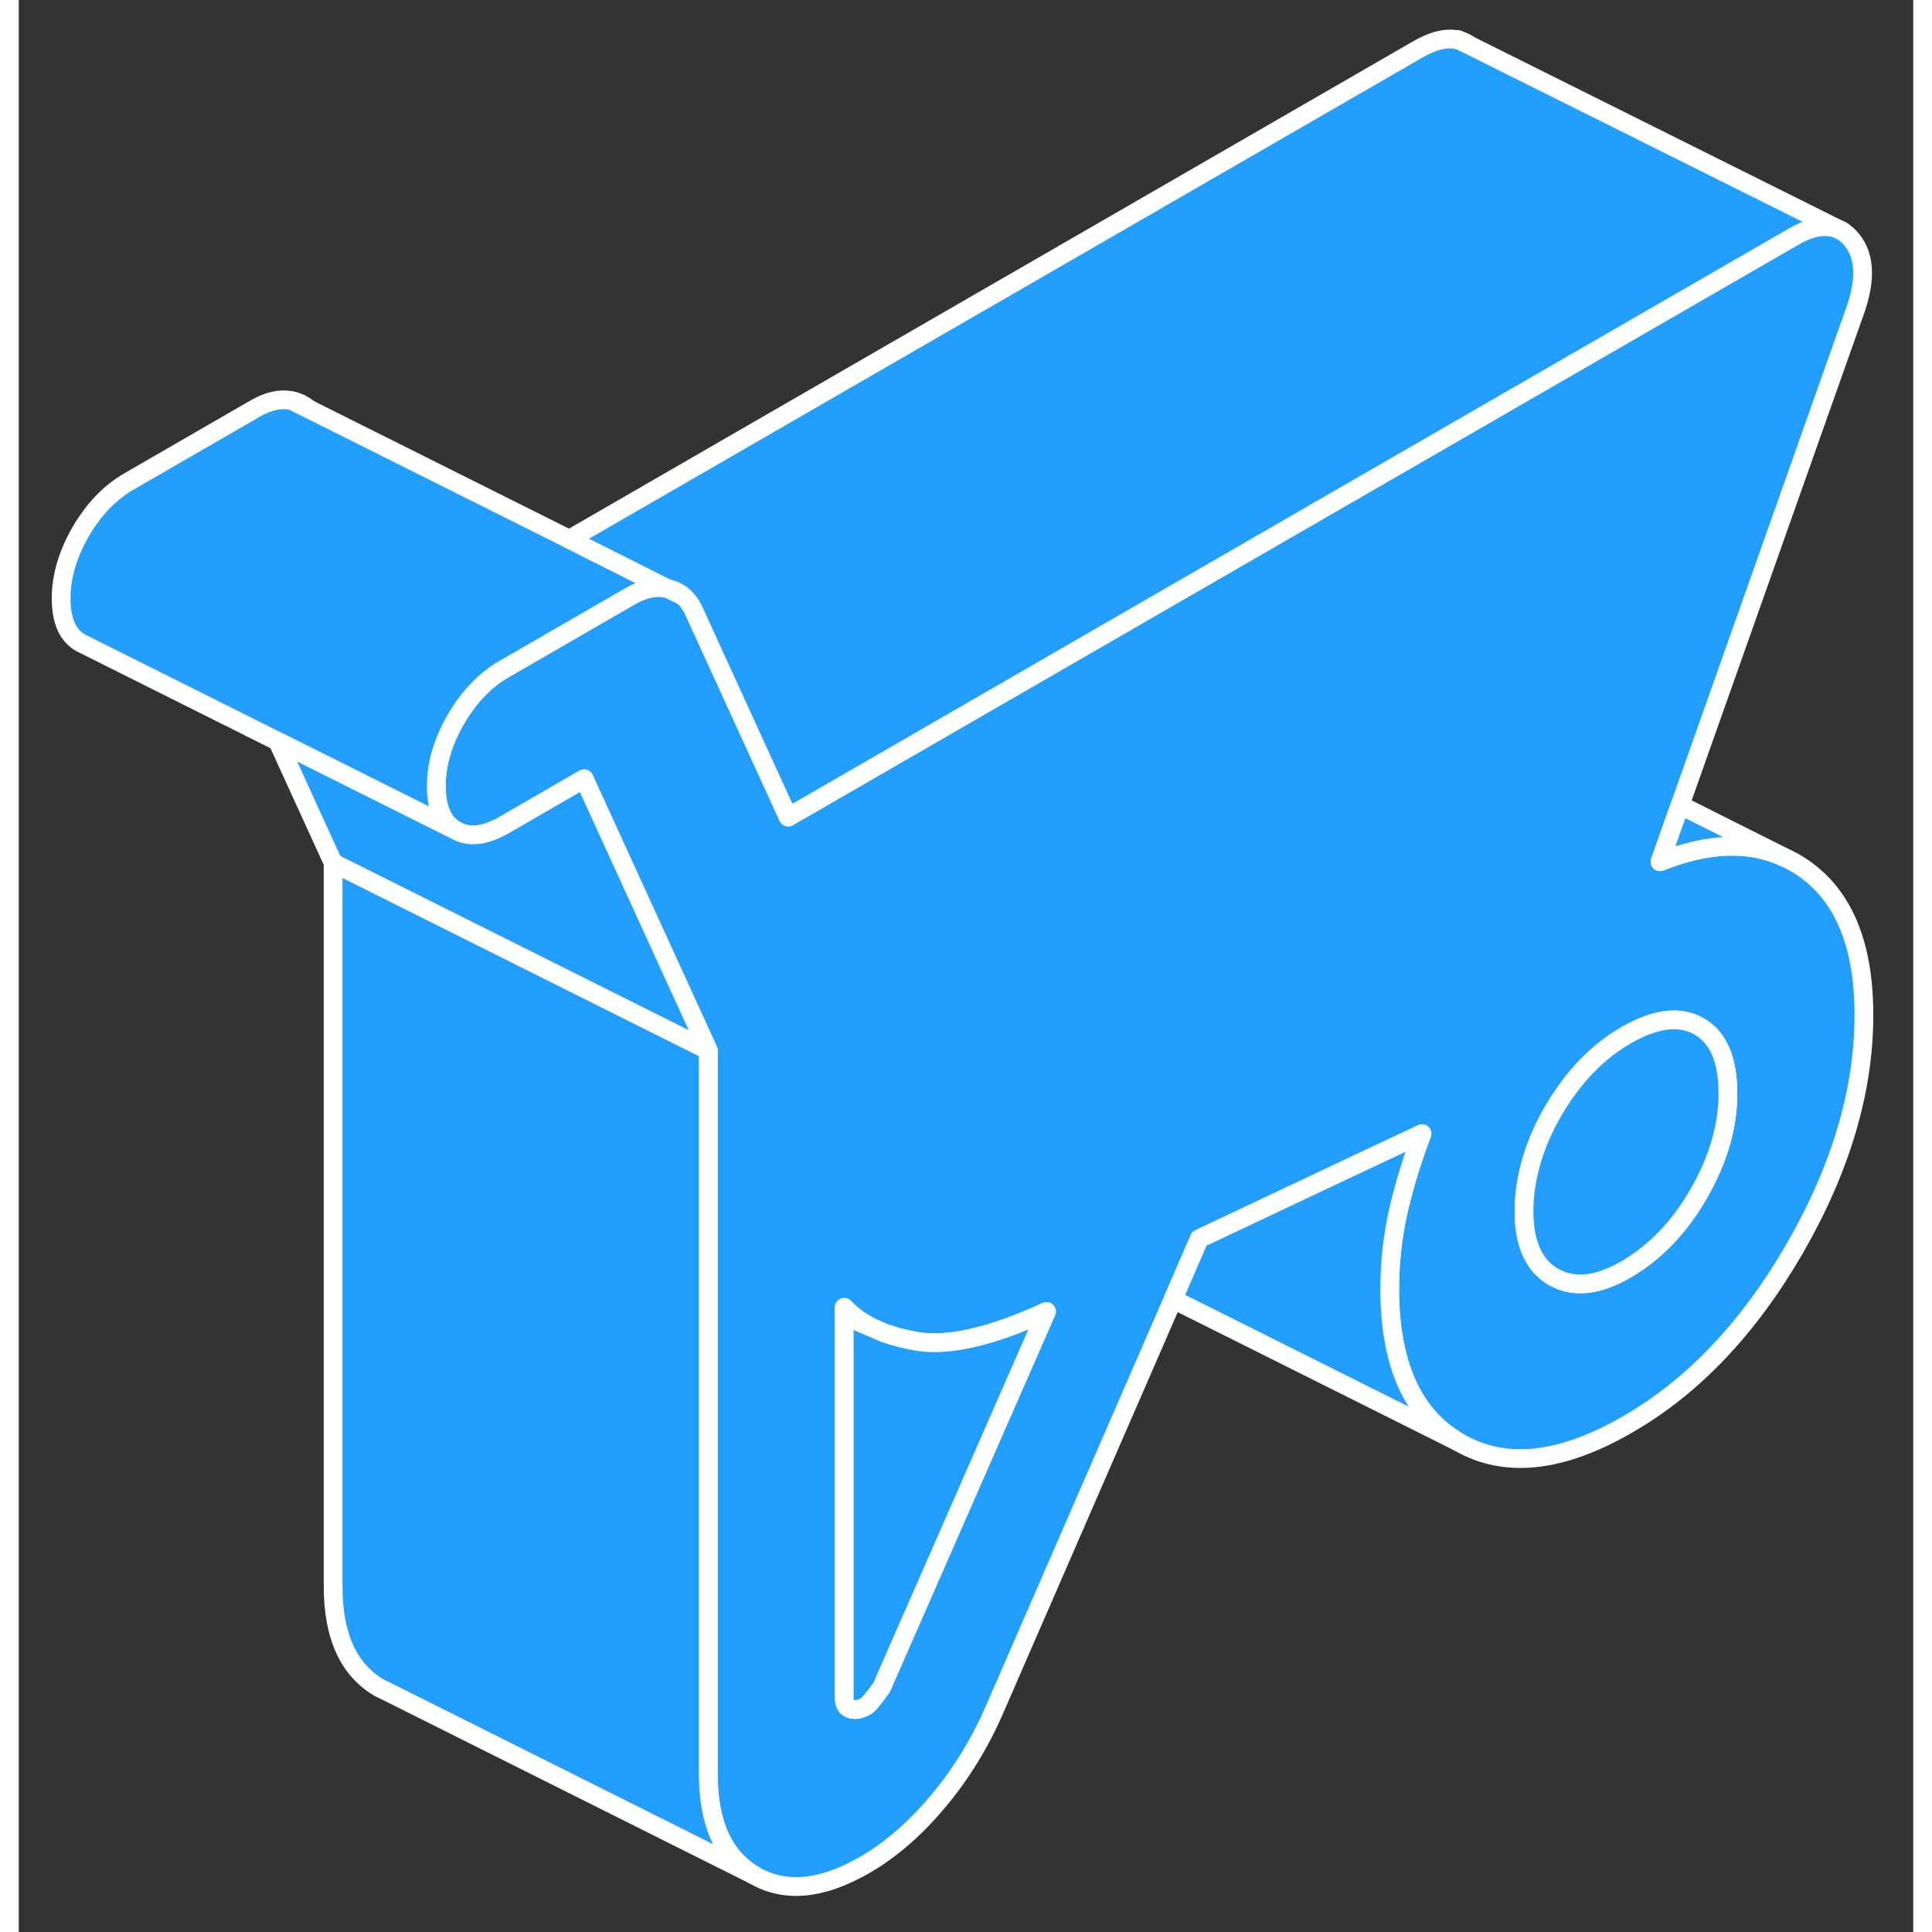 <svg width="48" height="48" viewBox="0 0 101 103" fill="#229EFF" xmlns="http://www.w3.org/2000/svg" stroke-width="1px" stroke-linecap="round" stroke-linejoin="round"><rect x="0" y="0" width="101" height="103" fill="#333333" stroke="none"/><path d="M95.24 46.35C94.98 46.16 94.71 46 94.44 45.86L94.17 45.73C92.29 44.84 90.07 44.92 87.5 45.94L88.57 42.92L97.82 16.79C98.49 15.02 98.46 13.69 97.73 12.79C97.54 12.55 97.33 12.38 97.09 12.26C96.43 11.92 95.58 12.05 94.56 12.65L70.91 26.3L41.02 43.56L35.94 32.45C35.64 31.88 35.2 31.51 34.6 31.38H34.58C33.98 31.23 33.31 31.37 32.59 31.79L25.89 35.66C24.86 36.25 24 37.15 23.3 38.35C22.61 39.55 22.26 40.73 22.26 41.91C22.26 43.09 22.61 43.88 23.3 44.27C24 44.67 24.86 44.57 25.89 43.98L30.14 41.52L36.76 56V94.57C36.76 97.21 37.57 99 39.2 99.97C40.84 100.93 42.8 100.75 45.09 99.43C46.48 98.63 47.8 97.49 49.03 96.01C50.27 94.53 51.28 92.87 52.07 91.03L61.54 69.27L62.34 67.42L62.94 66.04L70.01 62.7L74.81 60.44C74.27 61.86 73.85 63.25 73.54 64.6C73.24 65.95 73.09 67.32 73.09 68.71C73.09 72.73 74.31 75.45 76.76 76.88C79.21 78.31 82.21 78 85.77 75.94C89.28 73.92 92.25 70.78 94.7 66.53C97.15 62.27 98.37 58.13 98.37 54.11C98.37 50.44 97.33 47.85 95.24 46.35ZM46 89.96C45.58 90.55 45.3 90.88 45.18 90.95C44.88 91.13 44.61 91.18 44.37 91.11C44.13 91.05 44.01 90.84 44.01 90.49V69.7C44.41 70.13 44.92 70.5 45.52 70.79L45.56 70.81L46.1 71.05C46.61 71.23 47.18 71.39 47.81 71.5C49.5 71.81 51.83 71.28 54.79 69.92L46 89.96ZM89.58 63.61C88.55 65.41 87.25 66.77 85.68 67.68C84.17 68.55 82.89 68.68 81.83 68.08C80.78 67.48 80.25 66.31 80.25 64.58C80.25 62.85 80.78 60.98 81.83 59.19C82.89 57.4 84.17 56.07 85.68 55.2C87.25 54.29 88.55 54.13 89.58 54.72C90.61 55.3 91.12 56.5 91.12 58.3C91.12 60.1 90.61 61.8 89.58 63.61Z" stroke="white" stroke-linejoin="round"/><path d="M91.12 58.3C91.12 60.03 90.61 61.8 89.58 63.61C88.55 65.41 87.25 66.77 85.68 67.68C84.17 68.55 82.89 68.68 81.83 68.08C80.78 67.48 80.25 66.31 80.25 64.58C80.25 62.85 80.78 60.98 81.83 59.19C82.89 57.4 84.17 56.07 85.68 55.2C87.25 54.29 88.55 54.13 89.58 54.72C90.61 55.3 91.12 56.5 91.12 58.3Z" stroke="white" stroke-linejoin="round"/><path d="M54.79 69.92L46 89.96C45.58 90.55 45.3 90.88 45.18 90.95C44.88 91.13 44.61 91.18 44.37 91.11C44.13 91.05 44.01 90.84 44.01 90.49V70.14L45.52 70.79L45.56 70.81L46.1 71.05C46.61 71.23 47.18 71.39 47.81 71.5C49.5 71.81 51.83 71.28 54.79 69.92Z" stroke="white" stroke-linejoin="round"/><path d="M45.52 70.79L44.01 70.14V69.7C44.41 70.13 44.92 70.5 45.52 70.79Z" stroke="white" stroke-linejoin="round"/><path d="M76.8 2.15L77.32 2.4C77.16 2.28 76.99 2.2 76.8 2.15ZM14.58 21.37L15.45 21.8C15.21 21.59 14.92 21.44 14.58 21.37Z" stroke="white" stroke-linejoin="round"/><path d="M34.58 31.37C33.98 31.23 33.31 31.37 32.59 31.79L25.89 35.66C24.86 36.25 24 37.15 23.3 38.35C22.61 39.55 22.26 40.73 22.26 41.91C22.26 43.09 22.61 43.88 23.3 44.27L3.3 34.27C2.61 33.88 2.26 33.09 2.26 31.91C2.26 30.73 2.61 29.55 3.3 28.35C4 27.15 4.86 26.25 5.89 25.66L12.59 21.79C13.31 21.37 13.98 21.23 14.58 21.37L15.45 21.8L29.35 28.75L34.58 31.37Z" stroke="white" stroke-linejoin="round"/><path d="M39.2 99.97L19.73 90.23L19.2 89.97C17.57 89 16.76 87.21 16.76 84.57V46L13.8 39.52L23.3 44.27C24 44.67 24.86 44.57 25.89 43.98L30.14 41.52L36.76 56V94.57C36.76 97.21 37.57 99 39.2 99.97Z" stroke="white" stroke-linejoin="round"/><path d="M76.76 76.88L61.54 69.27L62.34 67.42L62.94 66.04L70.01 62.7L74.81 60.44C74.27 61.86 73.85 63.25 73.54 64.6C73.24 65.95 73.09 67.32 73.09 68.71C73.09 72.73 74.31 75.45 76.76 76.88Z" stroke="white" stroke-linejoin="round"/><path d="M97.09 12.26C96.43 11.92 95.58 12.05 94.56 12.65L70.91 26.3L41.02 43.56L35.94 32.45C35.64 31.88 35.2 31.51 34.6 31.38H34.58L29.35 28.75L74.56 2.65C75.44 2.14 76.19 1.97 76.8 2.15L77.32 2.4L97.09 12.26Z" stroke="white" stroke-linejoin="round"/><path d="M97.24 12.33L97.09 12.26" stroke="white" stroke-linejoin="round"/><path d="M76.8 2.15L76.73 2.11" stroke="white" stroke-linejoin="round"/><path d="M35.23 31.69L34.6 31.38" stroke="white" stroke-linejoin="round"/><path d="M94.17 45.73C92.29 44.84 90.07 44.92 87.5 45.94L88.57 42.92L94.17 45.73Z" stroke="white" stroke-linejoin="round"/><path d="M16.76 46L36.76 56" stroke="white" stroke-linejoin="round"/></svg>